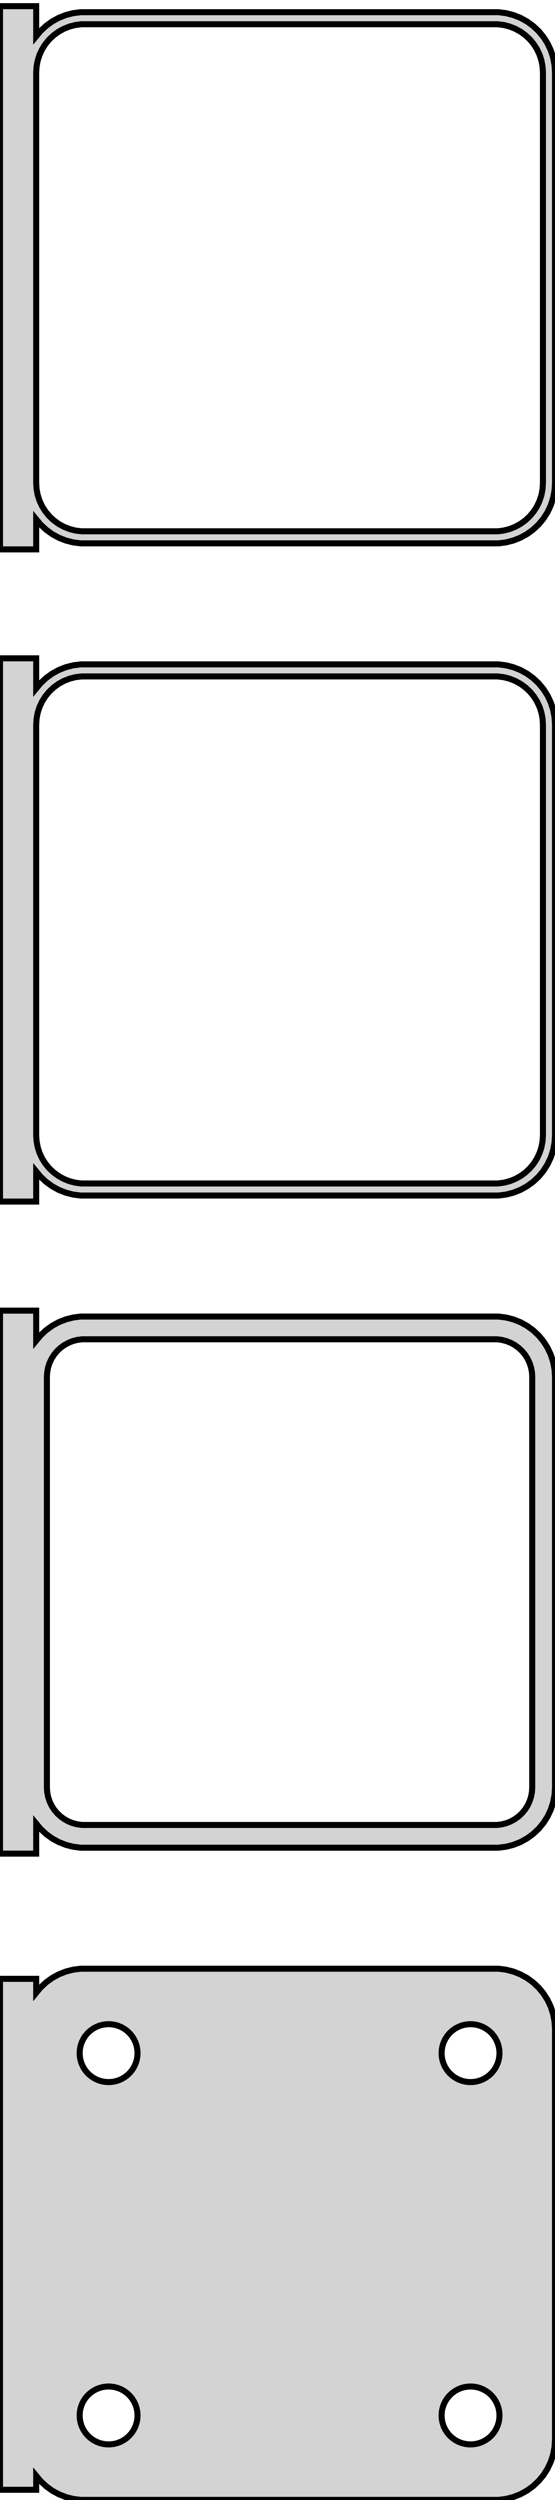 <?xml version="1.0" standalone="no"?>
<!DOCTYPE svg PUBLIC "-//W3C//DTD SVG 1.1//EN" "http://www.w3.org/Graphics/SVG/1.1/DTD/svg11.dtd">
<svg width="46mm" height="207mm" viewBox="-24 -401 46 207" xmlns="http://www.w3.org/2000/svg" version="1.1">
<title>OpenSCAD Model</title>
<path d="
M -21,-358.007 L -20.645,-357.577 L -20.187,-357.147 L -19.679,-356.778 L -19.129,-356.476 L -18.545,-356.245
 L -17.937,-356.089 L -17.314,-356.01 L 17.314,-356.01 L 17.937,-356.089 L 18.545,-356.245 L 19.129,-356.476
 L 19.679,-356.778 L 20.187,-357.147 L 20.645,-357.577 L 21.045,-358.061 L 21.381,-358.591 L 21.649,-359.159
 L 21.843,-359.757 L 21.961,-360.373 L 22,-361 L 22,-395 L 21.961,-395.627 L 21.843,-396.243
 L 21.649,-396.841 L 21.381,-397.409 L 21.045,-397.939 L 20.645,-398.423 L 20.187,-398.853 L 19.679,-399.222
 L 19.129,-399.524 L 18.545,-399.755 L 17.937,-399.911 L 17.314,-399.99 L -17.314,-399.99 L -17.937,-399.911
 L -18.545,-399.755 L -19.129,-399.524 L -19.679,-399.222 L -20.187,-398.853 L -20.645,-398.423 L -21,-397.993
 L -21,-400.49 L -24,-400.49 L -24,-355.51 L -21,-355.51 z
M -17.251,-357.008 L -17.75,-357.071 L -18.236,-357.196 L -18.703,-357.381 L -19.143,-357.623 L -19.55,-357.918
 L -19.916,-358.262 L -20.236,-358.649 L -20.505,-359.073 L -20.719,-359.528 L -20.874,-360.005 L -20.968,-360.499
 L -21,-361 L -21,-395 L -20.968,-395.501 L -20.874,-395.995 L -20.719,-396.472 L -20.505,-396.927
 L -20.236,-397.351 L -19.916,-397.738 L -19.55,-398.082 L -19.143,-398.377 L -18.703,-398.619 L -18.236,-398.804
 L -17.75,-398.929 L -17.251,-398.992 L 17.251,-398.992 L 17.75,-398.929 L 18.236,-398.804 L 18.703,-398.619
 L 19.143,-398.377 L 19.55,-398.082 L 19.916,-397.738 L 20.236,-397.351 L 20.505,-396.927 L 20.719,-396.472
 L 20.874,-395.995 L 20.968,-395.501 L 21,-395 L 21,-361 L 20.968,-360.499 L 20.874,-360.005
 L 20.719,-359.528 L 20.505,-359.073 L 20.236,-358.649 L 19.916,-358.262 L 19.55,-357.918 L 19.143,-357.623
 L 18.703,-357.381 L 18.236,-357.196 L 17.75,-357.071 L 17.251,-357.008 z
M -21,-304.007 L -20.645,-303.577 L -20.187,-303.147 L -19.679,-302.778 L -19.129,-302.476 L -18.545,-302.245
 L -17.937,-302.089 L -17.314,-302.01 L 17.314,-302.01 L 17.937,-302.089 L 18.545,-302.245 L 19.129,-302.476
 L 19.679,-302.778 L 20.187,-303.147 L 20.645,-303.577 L 21.045,-304.061 L 21.381,-304.591 L 21.649,-305.159
 L 21.843,-305.757 L 21.961,-306.373 L 22,-307 L 22,-341 L 21.961,-341.627 L 21.843,-342.243
 L 21.649,-342.841 L 21.381,-343.409 L 21.045,-343.939 L 20.645,-344.423 L 20.187,-344.853 L 19.679,-345.222
 L 19.129,-345.524 L 18.545,-345.755 L 17.937,-345.911 L 17.314,-345.99 L -17.314,-345.99 L -17.937,-345.911
 L -18.545,-345.755 L -19.129,-345.524 L -19.679,-345.222 L -20.187,-344.853 L -20.645,-344.423 L -21,-343.993
 L -21,-346.49 L -24,-346.49 L -24,-301.51 L -21,-301.51 z
M -17.251,-303.008 L -17.75,-303.071 L -18.236,-303.196 L -18.703,-303.381 L -19.143,-303.623 L -19.55,-303.918
 L -19.916,-304.262 L -20.236,-304.649 L -20.505,-305.073 L -20.719,-305.528 L -20.874,-306.005 L -20.968,-306.499
 L -21,-307 L -21,-341 L -20.968,-341.501 L -20.874,-341.995 L -20.719,-342.472 L -20.505,-342.927
 L -20.236,-343.351 L -19.916,-343.738 L -19.55,-344.082 L -19.143,-344.377 L -18.703,-344.619 L -18.236,-344.804
 L -17.75,-344.929 L -17.251,-344.992 L 17.251,-344.992 L 17.75,-344.929 L 18.236,-344.804 L 18.703,-344.619
 L 19.143,-344.377 L 19.55,-344.082 L 19.916,-343.738 L 20.236,-343.351 L 20.505,-342.927 L 20.719,-342.472
 L 20.874,-341.995 L 20.968,-341.501 L 21,-341 L 21,-307 L 20.968,-306.499 L 20.874,-306.005
 L 20.719,-305.528 L 20.505,-305.073 L 20.236,-304.649 L 19.916,-304.262 L 19.55,-303.918 L 19.143,-303.623
 L 18.703,-303.381 L 18.236,-303.196 L 17.75,-303.071 L 17.251,-303.008 z
M -21,-250.007 L -20.645,-249.577 L -20.187,-249.147 L -19.679,-248.778 L -19.129,-248.476 L -18.545,-248.245
 L -17.937,-248.089 L -17.314,-248.01 L 17.314,-248.01 L 17.937,-248.089 L 18.545,-248.245 L 19.129,-248.476
 L 19.679,-248.778 L 20.187,-249.147 L 20.645,-249.577 L 21.045,-250.061 L 21.381,-250.591 L 21.649,-251.159
 L 21.843,-251.757 L 21.961,-252.373 L 22,-253 L 22,-287 L 21.961,-287.627 L 21.843,-288.243
 L 21.649,-288.841 L 21.381,-289.409 L 21.045,-289.939 L 20.645,-290.423 L 20.187,-290.853 L 19.679,-291.222
 L 19.129,-291.524 L 18.545,-291.755 L 17.937,-291.911 L 17.314,-291.99 L -17.314,-291.99 L -17.937,-291.911
 L -18.545,-291.755 L -19.129,-291.524 L -19.679,-291.222 L -20.187,-290.853 L -20.645,-290.423 L -21,-289.993
 L -21,-292.479 L -24,-292.479 L -24,-247.521 L -21,-247.521 z
M -17.195,-249.893 L -17.583,-249.942 L -17.962,-250.039 L -18.325,-250.183 L -18.668,-250.372 L -18.984,-250.601
 L -19.269,-250.869 L -19.518,-251.17 L -19.728,-251.5 L -19.894,-251.854 L -20.015,-252.226 L -20.088,-252.61
 L -20.113,-253 L -20.113,-287 L -20.088,-287.39 L -20.015,-287.774 L -19.894,-288.146 L -19.728,-288.5
 L -19.518,-288.83 L -19.269,-289.131 L -18.984,-289.399 L -18.668,-289.628 L -18.325,-289.817 L -17.962,-289.961
 L -17.583,-290.058 L -17.195,-290.107 L 17.195,-290.107 L 17.583,-290.058 L 17.962,-289.961 L 18.325,-289.817
 L 18.668,-289.628 L 18.984,-289.399 L 19.269,-289.131 L 19.518,-288.83 L 19.728,-288.5 L 19.894,-288.146
 L 20.015,-287.774 L 20.088,-287.39 L 20.113,-287 L 20.113,-253 L 20.088,-252.61 L 20.015,-252.226
 L 19.894,-251.854 L 19.728,-251.5 L 19.518,-251.17 L 19.269,-250.869 L 18.984,-250.601 L 18.668,-250.372
 L 18.325,-250.183 L 17.962,-250.039 L 17.583,-249.942 L 17.195,-249.893 z
M 17.937,-194.089 L 18.545,-194.245 L 19.129,-194.476 L 19.679,-194.778 L 20.187,-195.147 L 20.645,-195.577
 L 21.045,-196.061 L 21.381,-196.591 L 21.649,-197.159 L 21.843,-197.757 L 21.961,-198.373 L 22,-199
 L 22,-233 L 21.961,-233.627 L 21.843,-234.243 L 21.649,-234.841 L 21.381,-235.409 L 21.045,-235.939
 L 20.645,-236.423 L 20.187,-236.853 L 19.679,-237.222 L 19.129,-237.524 L 18.545,-237.755 L 17.937,-237.911
 L 17.314,-237.99 L -17.314,-237.99 L -17.937,-237.911 L -18.545,-237.755 L -19.129,-237.524 L -19.679,-237.222
 L -20.187,-236.853 L -20.645,-236.423 L -21,-235.993 L -21,-237.153 L -24,-237.153 L -24,-194.847
 L -21,-194.847 L -21,-196.007 L -20.645,-195.577 L -20.187,-195.147 L -19.679,-194.778 L -19.129,-194.476
 L -18.545,-194.245 L -17.937,-194.089 L -17.314,-194.01 L 17.314,-194.01 z
M -15.151,-228.605 L -15.45,-228.643 L -15.742,-228.717 L -16.022,-228.828 L -16.286,-228.974 L -16.53,-229.151
 L -16.75,-229.357 L -16.942,-229.589 L -17.103,-229.844 L -17.232,-230.117 L -17.325,-230.403 L -17.381,-230.699
 L -17.4,-231 L -17.381,-231.301 L -17.325,-231.597 L -17.232,-231.883 L -17.103,-232.156 L -16.942,-232.411
 L -16.75,-232.643 L -16.53,-232.849 L -16.286,-233.026 L -16.022,-233.172 L -15.742,-233.283 L -15.45,-233.357
 L -15.151,-233.395 L -14.849,-233.395 L -14.55,-233.357 L -14.258,-233.283 L -13.978,-233.172 L -13.714,-233.026
 L -13.47,-232.849 L -13.251,-232.643 L -13.058,-232.411 L -12.897,-232.156 L -12.768,-231.883 L -12.675,-231.597
 L -12.619,-231.301 L -12.6,-231 L -12.619,-230.699 L -12.675,-230.403 L -12.768,-230.117 L -12.897,-229.844
 L -13.058,-229.589 L -13.251,-229.357 L -13.47,-229.151 L -13.714,-228.974 L -13.978,-228.828 L -14.258,-228.717
 L -14.55,-228.643 L -14.849,-228.605 z
M 14.849,-228.605 L 14.55,-228.643 L 14.258,-228.717 L 13.978,-228.828 L 13.714,-228.974 L 13.47,-229.151
 L 13.251,-229.357 L 13.058,-229.589 L 12.897,-229.844 L 12.768,-230.117 L 12.675,-230.403 L 12.619,-230.699
 L 12.6,-231 L 12.619,-231.301 L 12.675,-231.597 L 12.768,-231.883 L 12.897,-232.156 L 13.058,-232.411
 L 13.251,-232.643 L 13.47,-232.849 L 13.714,-233.026 L 13.978,-233.172 L 14.258,-233.283 L 14.55,-233.357
 L 14.849,-233.395 L 15.151,-233.395 L 15.45,-233.357 L 15.742,-233.283 L 16.022,-233.172 L 16.286,-233.026
 L 16.53,-232.849 L 16.75,-232.643 L 16.942,-232.411 L 17.103,-232.156 L 17.232,-231.883 L 17.325,-231.597
 L 17.381,-231.301 L 17.4,-231 L 17.381,-230.699 L 17.325,-230.403 L 17.232,-230.117 L 17.103,-229.844
 L 16.942,-229.589 L 16.75,-229.357 L 16.53,-229.151 L 16.286,-228.974 L 16.022,-228.828 L 15.742,-228.717
 L 15.45,-228.643 L 15.151,-228.605 z
M 14.849,-198.605 L 14.55,-198.643 L 14.258,-198.717 L 13.978,-198.828 L 13.714,-198.974 L 13.47,-199.151
 L 13.251,-199.357 L 13.058,-199.589 L 12.897,-199.844 L 12.768,-200.117 L 12.675,-200.403 L 12.619,-200.699
 L 12.6,-201 L 12.619,-201.301 L 12.675,-201.597 L 12.768,-201.883 L 12.897,-202.156 L 13.058,-202.411
 L 13.251,-202.643 L 13.47,-202.849 L 13.714,-203.026 L 13.978,-203.172 L 14.258,-203.283 L 14.55,-203.357
 L 14.849,-203.395 L 15.151,-203.395 L 15.45,-203.357 L 15.742,-203.283 L 16.022,-203.172 L 16.286,-203.026
 L 16.53,-202.849 L 16.75,-202.643 L 16.942,-202.411 L 17.103,-202.156 L 17.232,-201.883 L 17.325,-201.597
 L 17.381,-201.301 L 17.4,-201 L 17.381,-200.699 L 17.325,-200.403 L 17.232,-200.117 L 17.103,-199.844
 L 16.942,-199.589 L 16.75,-199.357 L 16.53,-199.151 L 16.286,-198.974 L 16.022,-198.828 L 15.742,-198.717
 L 15.45,-198.643 L 15.151,-198.605 z
M -15.151,-198.605 L -15.45,-198.643 L -15.742,-198.717 L -16.022,-198.828 L -16.286,-198.974 L -16.53,-199.151
 L -16.75,-199.357 L -16.942,-199.589 L -17.103,-199.844 L -17.232,-200.117 L -17.325,-200.403 L -17.381,-200.699
 L -17.4,-201 L -17.381,-201.301 L -17.325,-201.597 L -17.232,-201.883 L -17.103,-202.156 L -16.942,-202.411
 L -16.75,-202.643 L -16.53,-202.849 L -16.286,-203.026 L -16.022,-203.172 L -15.742,-203.283 L -15.45,-203.357
 L -15.151,-203.395 L -14.849,-203.395 L -14.55,-203.357 L -14.258,-203.283 L -13.978,-203.172 L -13.714,-203.026
 L -13.47,-202.849 L -13.251,-202.643 L -13.058,-202.411 L -12.897,-202.156 L -12.768,-201.883 L -12.675,-201.597
 L -12.619,-201.301 L -12.6,-201 L -12.619,-200.699 L -12.675,-200.403 L -12.768,-200.117 L -12.897,-199.844
 L -13.058,-199.589 L -13.251,-199.357 L -13.47,-199.151 L -13.714,-198.974 L -13.978,-198.828 L -14.258,-198.717
 L -14.55,-198.643 L -14.849,-198.605 z
" stroke="black" fill="lightgray" stroke-width="0.5"/>
</svg>
